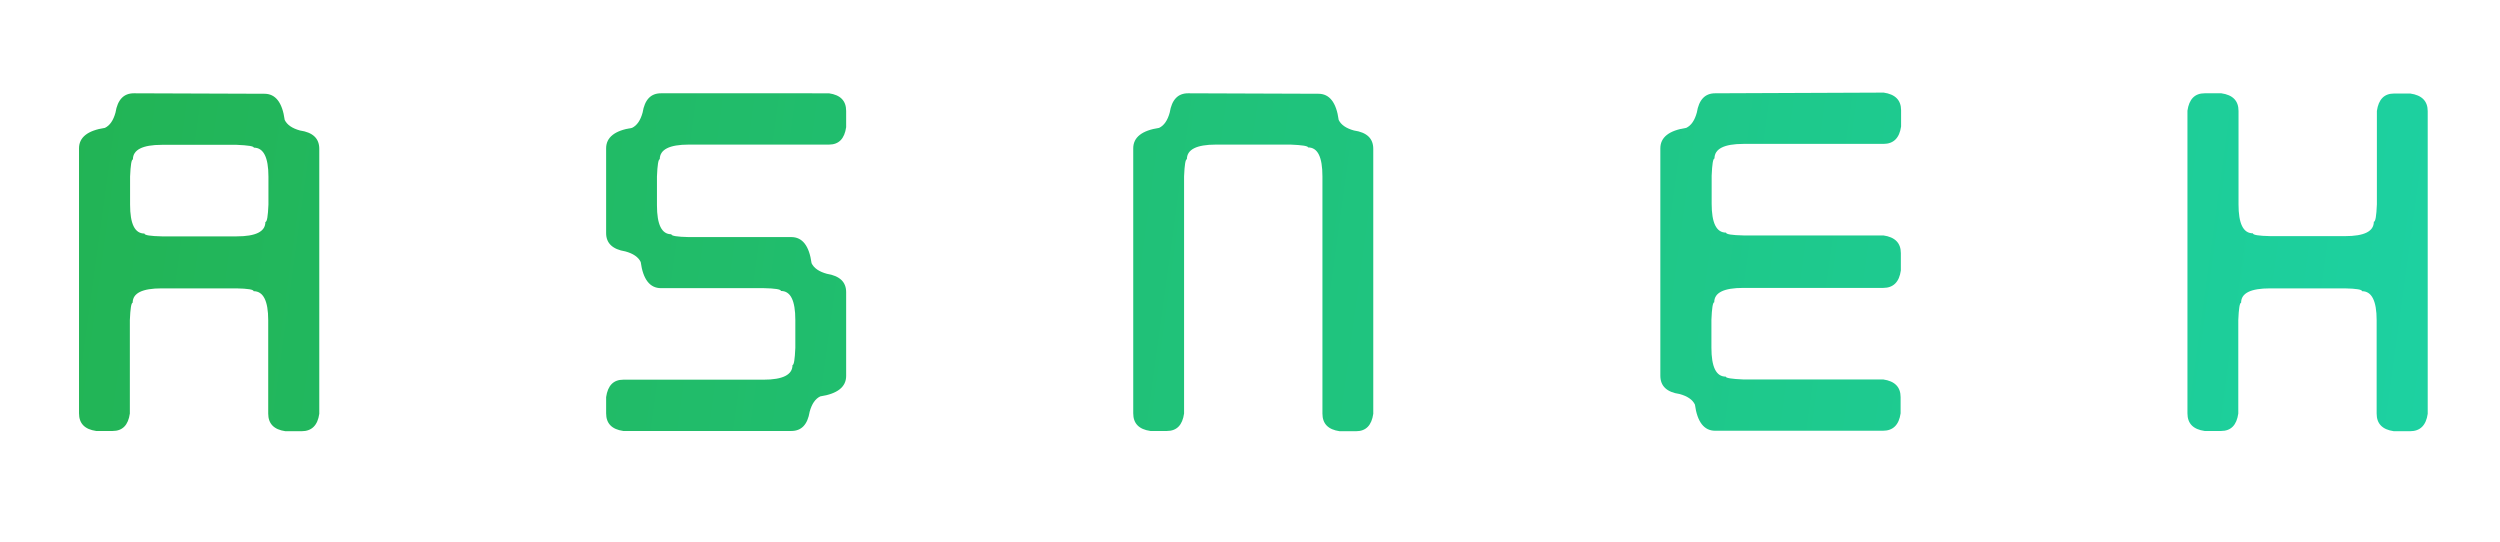 <?xml version="1.0" encoding="UTF-8" standalone="no"?>
<!-- Created with Inkscape (http://www.inkscape.org/) -->

<svg
   version="1.1"
   id="svg9"
   width="249"
   height="54"
   viewBox="0 0 249 54"
   xmlns:xlink="http://www.w3.org/1999/xlink"
   xmlns="http://www.w3.org/2000/svg"
   xmlns:svg="http://www.w3.org/2000/svg">
  <defs
     id="defs13">
    <linearGradient
       id="linearGradient1983">
      <stop
         style="stop-color:#22b455;stop-opacity:1;"
         offset="0"
         id="stop1979" />
      <stop
         style="stop-color:#1dd1a1;stop-opacity:1"
         offset="1"
         id="stop1981" />
    </linearGradient>
    <linearGradient
       xlink:href="#linearGradient1983"
       id="linearGradient1985"
       x1="7.769"
       y1="9.063"
       x2="241.8"
       y2="41.214"
       gradientUnits="userSpaceOnUse" />
  </defs>
  <g
     id="layer1">
    <g
       aria-label="ArsenTech"
       id="text7846"
       style="font-size:48px;line-height:1.25">
      <g
         id="g1747"
         style="fill:url(#linearGradient1985);fill-opacity:1">
        <path
           d="m 13.331,9.292 c -1.008,0 -1.617,0.633 -1.828,1.922 -0.211,0.773 -0.562,1.289 -1.055,1.523 -1.711,0.258 -2.578,0.938 -2.578,2.039 v 26.391 c 0,1.008 0.562,1.594 1.711,1.758 H 11.222 c 0.984,0 1.547,-0.586 1.711,-1.734 v -9.305 c 0.047,-1.148 0.141,-1.734 0.281,-1.734 0,-0.961 0.961,-1.43 2.883,-1.43 h 7.453 c 1.148,0.023 1.711,0.117 1.711,0.281 0.961,0 1.453,0.961 1.453,2.883 v 9.305 c 0,1.008 0.562,1.594 1.711,1.758 h 1.617 c 1.008,0 1.594,-0.586 1.758,-1.734 V 14.824 c 0,-1.031 -0.633,-1.641 -1.922,-1.828 C 29.105,12.785 28.589,12.433 28.355,11.941 28.12,10.206 27.441,9.339 26.339,9.339 Z m -0.375,8.297 c 0.047,-1.148 0.141,-1.711 0.281,-1.711 0,-0.961 0.961,-1.453 2.883,-1.453 h 7.453 c 1.148,0.047 1.711,0.141 1.711,0.281 0.961,0 1.453,0.961 1.453,2.883 v 2.789 c -0.047,1.148 -0.141,1.734 -0.305,1.734 0,0.961 -0.961,1.43 -2.859,1.43 h -7.453 c -1.148,-0.023 -1.734,-0.117 -1.734,-0.281 -0.961,0 -1.43,-0.961 -1.43,-2.883 z"
           style="font-family:'Digital tech';-inkscape-font-specification:'Digital tech';fill:url(#linearGradient1985);fill-opacity:1.0"
           id="path251" />
        <path
           d="m 35.831,9.292 c -0.984,0 -1.547,0.586 -1.711,1.734 v 30.141 c 0,1.008 0.562,1.594 1.711,1.758 h 1.641 c 0.984,0 1.547,-0.586 1.711,-1.734 v -9.398 c 0.047,-1.148 0.141,-1.734 0.281,-1.734 0,-0.961 0.961,-1.43 2.883,-1.43 h 7.453 c 1.148,0.023 1.734,0.117 1.734,0.281 0.961,0 1.43,0.961 1.43,2.883 v 9.398 c 0,1.008 0.562,1.594 1.711,1.758 h 1.641 c 0.984,0 1.547,-0.586 1.711,-1.734 v -12.188 c 0,-0.492 -0.258,-1.008 -0.773,-1.547 -1.383,-0.398 -2.086,-0.844 -2.086,-1.336 v -0.094 c 0,-0.281 0.117,-0.516 0.375,-0.68 1.664,-0.445 2.484,-1.172 2.484,-2.203 v -8.344 c 0,-1.031 -0.633,-1.641 -1.922,-1.828 C 55.331,12.785 54.816,12.433 54.581,11.941 54.347,10.206 53.667,9.339 52.566,9.339 Z m 3.352,8.297 c 0.047,-1.148 0.141,-1.711 0.281,-1.711 0,-0.961 0.961,-1.453 2.883,-1.453 h 7.453 c 1.148,0.047 1.734,0.141 1.734,0.281 0.961,0 1.43,0.961 1.43,2.883 v 2.789 c -0.047,1.148 -0.141,1.734 -0.281,1.734 0,0.961 -0.961,1.43 -2.883,1.43 H 42.347 c -1.148,-0.023 -1.734,-0.117 -1.734,-0.281 -0.961,0 -1.43,-0.961 -1.43,-2.883 z"
           style="font-family:'Digital tech';-inkscape-font-specification:'Digital tech';fill:url(#linearGradient1985);fill-opacity:1.0"
           id="path253" />
        <path
           d="m 65.831,9.292 c -1.008,0 -1.617,0.633 -1.828,1.922 -0.211,0.773 -0.562,1.289 -1.055,1.523 -1.711,0.258 -2.578,0.938 -2.578,2.039 v 8.438 c 0,1.008 0.633,1.617 1.922,1.828 0.773,0.211 1.289,0.562 1.523,1.055 0.234,1.734 0.914,2.602 2.016,2.602 h 10.219 c 1.148,0.023 1.734,0.117 1.734,0.281 0.961,0 1.43,0.961 1.43,2.883 v 2.789 c -0.047,1.148 -0.141,1.711 -0.281,1.711 0,0.961 -0.961,1.453 -2.883,1.453 h -13.969 c -0.984,0 -1.547,0.586 -1.711,1.734 v 1.617 c 0,1.008 0.562,1.594 1.711,1.758 H 78.816 c 1.008,0 1.617,-0.633 1.828,-1.922 0.211,-0.773 0.562,-1.289 1.055,-1.523 1.711,-0.258 2.578,-0.938 2.578,-2.039 v -8.344 c 0,-1.008 -0.633,-1.617 -1.922,-1.828 -0.773,-0.211 -1.289,-0.562 -1.523,-1.055 C 80.597,24.48 79.917,23.613 78.816,23.613 H 68.597 c -1.148,-0.023 -1.734,-0.117 -1.734,-0.281 -0.961,0 -1.43,-0.961 -1.43,-2.883 V 17.566 c 0.047,-1.148 0.141,-1.711 0.281,-1.711 0,-0.961 0.961,-1.453 2.883,-1.453 h 13.969 c 0.984,0 1.547,-0.586 1.711,-1.734 v -1.617 c 0,-1.008 -0.562,-1.594 -1.711,-1.758 z"
           style="font-family:'Digital tech';-inkscape-font-specification:'Digital tech';fill:url(#linearGradient1985);fill-opacity:1.0"
           id="path255" />
        <path
           d="m 92.081,9.292 c -1.008,0 -1.617,0.633 -1.828,1.922 -0.211,0.773 -0.562,1.289 -1.055,1.523 -1.711,0.258 -2.578,0.938 -2.578,2.039 v 22.641 c 0,1.031 0.633,1.641 1.922,1.828 0.773,0.211 1.289,0.562 1.523,1.055 0.234,1.734 0.914,2.602 2.016,2.602 h 16.711 c 1.008,0 1.594,-0.586 1.758,-1.734 v -1.617 c 0,-1.008 -0.586,-1.594 -1.734,-1.758 H 94.87 c -1.148,-0.047 -1.734,-0.141 -1.734,-0.281 -0.961,0 -1.43,-0.961 -1.43,-2.883 v -2.789 c 0.047,-1.148 0.141,-1.734 0.281,-1.734 0,-0.961 0.961,-1.43 2.883,-1.43 h 13.945 c 1.008,0 1.594,-0.586 1.758,-1.734 v -1.734 c 0,-1.008 -0.586,-1.594 -1.734,-1.758 H 94.894 c -1.148,-0.023 -1.734,-0.117 -1.734,-0.281 -0.961,0 -1.43,-0.961 -1.43,-2.883 v -2.789 c 0.047,-1.148 0.141,-1.711 0.281,-1.711 0,-0.961 0.961,-1.453 2.883,-1.453 h 13.945 c 1.008,0 1.594,-0.586 1.758,-1.734 v -1.617 c 0,-1.008 -0.586,-1.594 -1.734,-1.758 z"
           style="font-family:'Digital tech';-inkscape-font-specification:'Digital tech';fill:url(#linearGradient1985);fill-opacity:1.0"
           id="path257" />
        <path
           d="m 118.331,9.292 c -1.008,0 -1.617,0.633 -1.828,1.922 -0.211,0.773 -0.562,1.289 -1.055,1.523 -1.711,0.258 -2.578,0.938 -2.578,2.039 v 26.391 c 0,1.008 0.562,1.594 1.711,1.758 h 1.641 c 0.984,0 1.547,-0.586 1.711,-1.734 v -23.625 c 0.047,-1.148 0.141,-1.711 0.281,-1.711 0,-0.961 0.961,-1.453 2.883,-1.453 h 7.453 c 1.148,0.047 1.734,0.141 1.734,0.281 0.961,0 1.43,0.961 1.43,2.883 v 23.625 c 0,1.008 0.562,1.594 1.711,1.758 h 1.641 c 0.984,0 1.547,-0.586 1.711,-1.734 V 14.824 c 0,-1.031 -0.633,-1.641 -1.922,-1.828 -0.773,-0.211 -1.289,-0.562 -1.523,-1.055 -0.234,-1.734 -0.914,-2.602 -2.016,-2.602 z"
           style="font-family:'Digital tech';-inkscape-font-specification:'Digital tech';fill:url(#linearGradient1985);fill-opacity:1.0"
           id="path259" />
        <path
           d="m 140.831,9.292 c -0.984,0 -1.547,0.586 -1.711,1.734 v 1.617 c 0,1.008 0.562,1.594 1.711,1.758 h 4.5 c 1.148,0.047 1.734,0.141 1.734,0.281 0.961,0 1.43,0.961 1.43,2.883 v 23.625 c 0,1.008 0.562,1.594 1.711,1.758 h 1.641 c 0.984,0 1.547,-0.586 1.711,-1.734 v -23.625 c 0.047,-1.148 0.141,-1.711 0.281,-1.711 0,-0.961 0.961,-1.453 2.883,-1.453 h 4.594 c 0.984,0 1.547,-0.586 1.711,-1.734 v -1.617 c 0,-1.008 -0.562,-1.594 -1.711,-1.758 z"
           style="font-family:'Digital tech';-inkscape-font-specification:'Digital tech';fill:url(#linearGradient1985);fill-opacity:1.0"
           id="path261" />
        <path
           d="m 170.831,9.292 c -1.008,0 -1.617,0.633 -1.828,1.922 -0.211,0.773 -0.562,1.289 -1.055,1.523 -1.711,0.258 -2.578,0.938 -2.578,2.039 v 22.641 c 0,1.031 0.633,1.641 1.922,1.828 0.773,0.211 1.289,0.562 1.523,1.055 0.234,1.734 0.914,2.602 2.016,2.602 h 16.711 c 1.008,0 1.594,-0.586 1.758,-1.734 v -1.617 c 0,-1.008 -0.586,-1.594 -1.734,-1.758 h -13.945 c -1.148,-0.047 -1.734,-0.141 -1.734,-0.281 -0.961,0 -1.43,-0.961 -1.43,-2.883 v -2.789 c 0.047,-1.148 0.141,-1.734 0.281,-1.734 0,-0.961 0.961,-1.43 2.883,-1.43 h 13.945 c 1.008,0 1.594,-0.586 1.758,-1.734 v -1.734 c 0,-1.008 -0.586,-1.594 -1.734,-1.758 h -13.945 c -1.148,-0.023 -1.734,-0.117 -1.734,-0.281 -0.961,0 -1.43,-0.961 -1.43,-2.883 v -2.789 c 0.047,-1.148 0.141,-1.711 0.281,-1.711 0,-0.961 0.961,-1.453 2.883,-1.453 h 13.945 c 1.008,0 1.594,-0.586 1.758,-1.734 v -1.617 c 0,-1.008 -0.586,-1.594 -1.734,-1.758 z"
           style="font-family:'Digital tech';-inkscape-font-specification:'Digital tech';fill:url(#linearGradient1985);fill-opacity:1.0"
           id="path263" />
        <path
           d="m 197.081,9.292 c -1.008,0 -1.617,0.633 -1.828,1.922 -0.211,0.773 -0.562,1.289 -1.055,1.523 -1.711,0.258 -2.578,0.938 -2.578,2.039 v 22.641 c 0,1.031 0.633,1.641 1.922,1.828 0.773,0.211 1.289,0.562 1.523,1.055 0.234,1.734 0.914,2.602 2.016,2.602 h 16.711 c 1.008,0 1.594,-0.586 1.758,-1.734 v -1.617 c 0,-1.008 -0.586,-1.594 -1.734,-1.758 h -13.945 c -1.148,-0.047 -1.734,-0.141 -1.734,-0.281 -0.961,0 -1.43,-0.961 -1.43,-2.883 V 17.519 c 0.047,-1.148 0.141,-1.711 0.281,-1.711 0,-0.961 0.961,-1.453 2.883,-1.453 h 13.945 c 1.008,0 1.594,-0.586 1.758,-1.734 V 11.003 c 0,-1.008 -0.586,-1.594 -1.734,-1.758 z"
           style="font-family:'Digital tech';-inkscape-font-specification:'Digital tech';fill:url(#linearGradient1985);fill-opacity:1.0"
           id="path265" />
        <path
           d="m 219.581,9.292 c -0.984,0 -1.547,0.586 -1.711,1.734 v 30.141 c 0,1.008 0.562,1.594 1.711,1.758 h 1.641 c 0.984,0 1.547,-0.586 1.711,-1.734 v -9.305 c 0.047,-1.148 0.141,-1.734 0.281,-1.734 0,-0.961 0.961,-1.43 2.883,-1.43 h 7.453 c 1.148,0.023 1.711,0.117 1.711,0.281 0.961,0 1.453,0.961 1.453,2.883 v 9.305 c 0,1.008 0.562,1.594 1.711,1.758 h 1.617 c 1.008,0 1.594,-0.586 1.758,-1.734 V 11.074 c 0,-1.008 -0.586,-1.594 -1.734,-1.758 h -1.617 c -0.984,0 -1.547,0.586 -1.711,1.734 v 9.305 c -0.047,1.148 -0.141,1.734 -0.305,1.734 0,0.961 -0.961,1.43 -2.859,1.43 h -7.453 c -1.148,-0.023 -1.734,-0.117 -1.734,-0.281 -0.961,0 -1.43,-0.961 -1.43,-2.883 v -9.305 c 0,-1.008 -0.562,-1.594 -1.711,-1.758 z"
           style="font-family:'Digital tech';-inkscape-font-specification:'Digital tech';fill:url(#linearGradient1985);fill-opacity:1.0"
           id="path267" />
      </g>
    </g>
  </g>
</svg>
